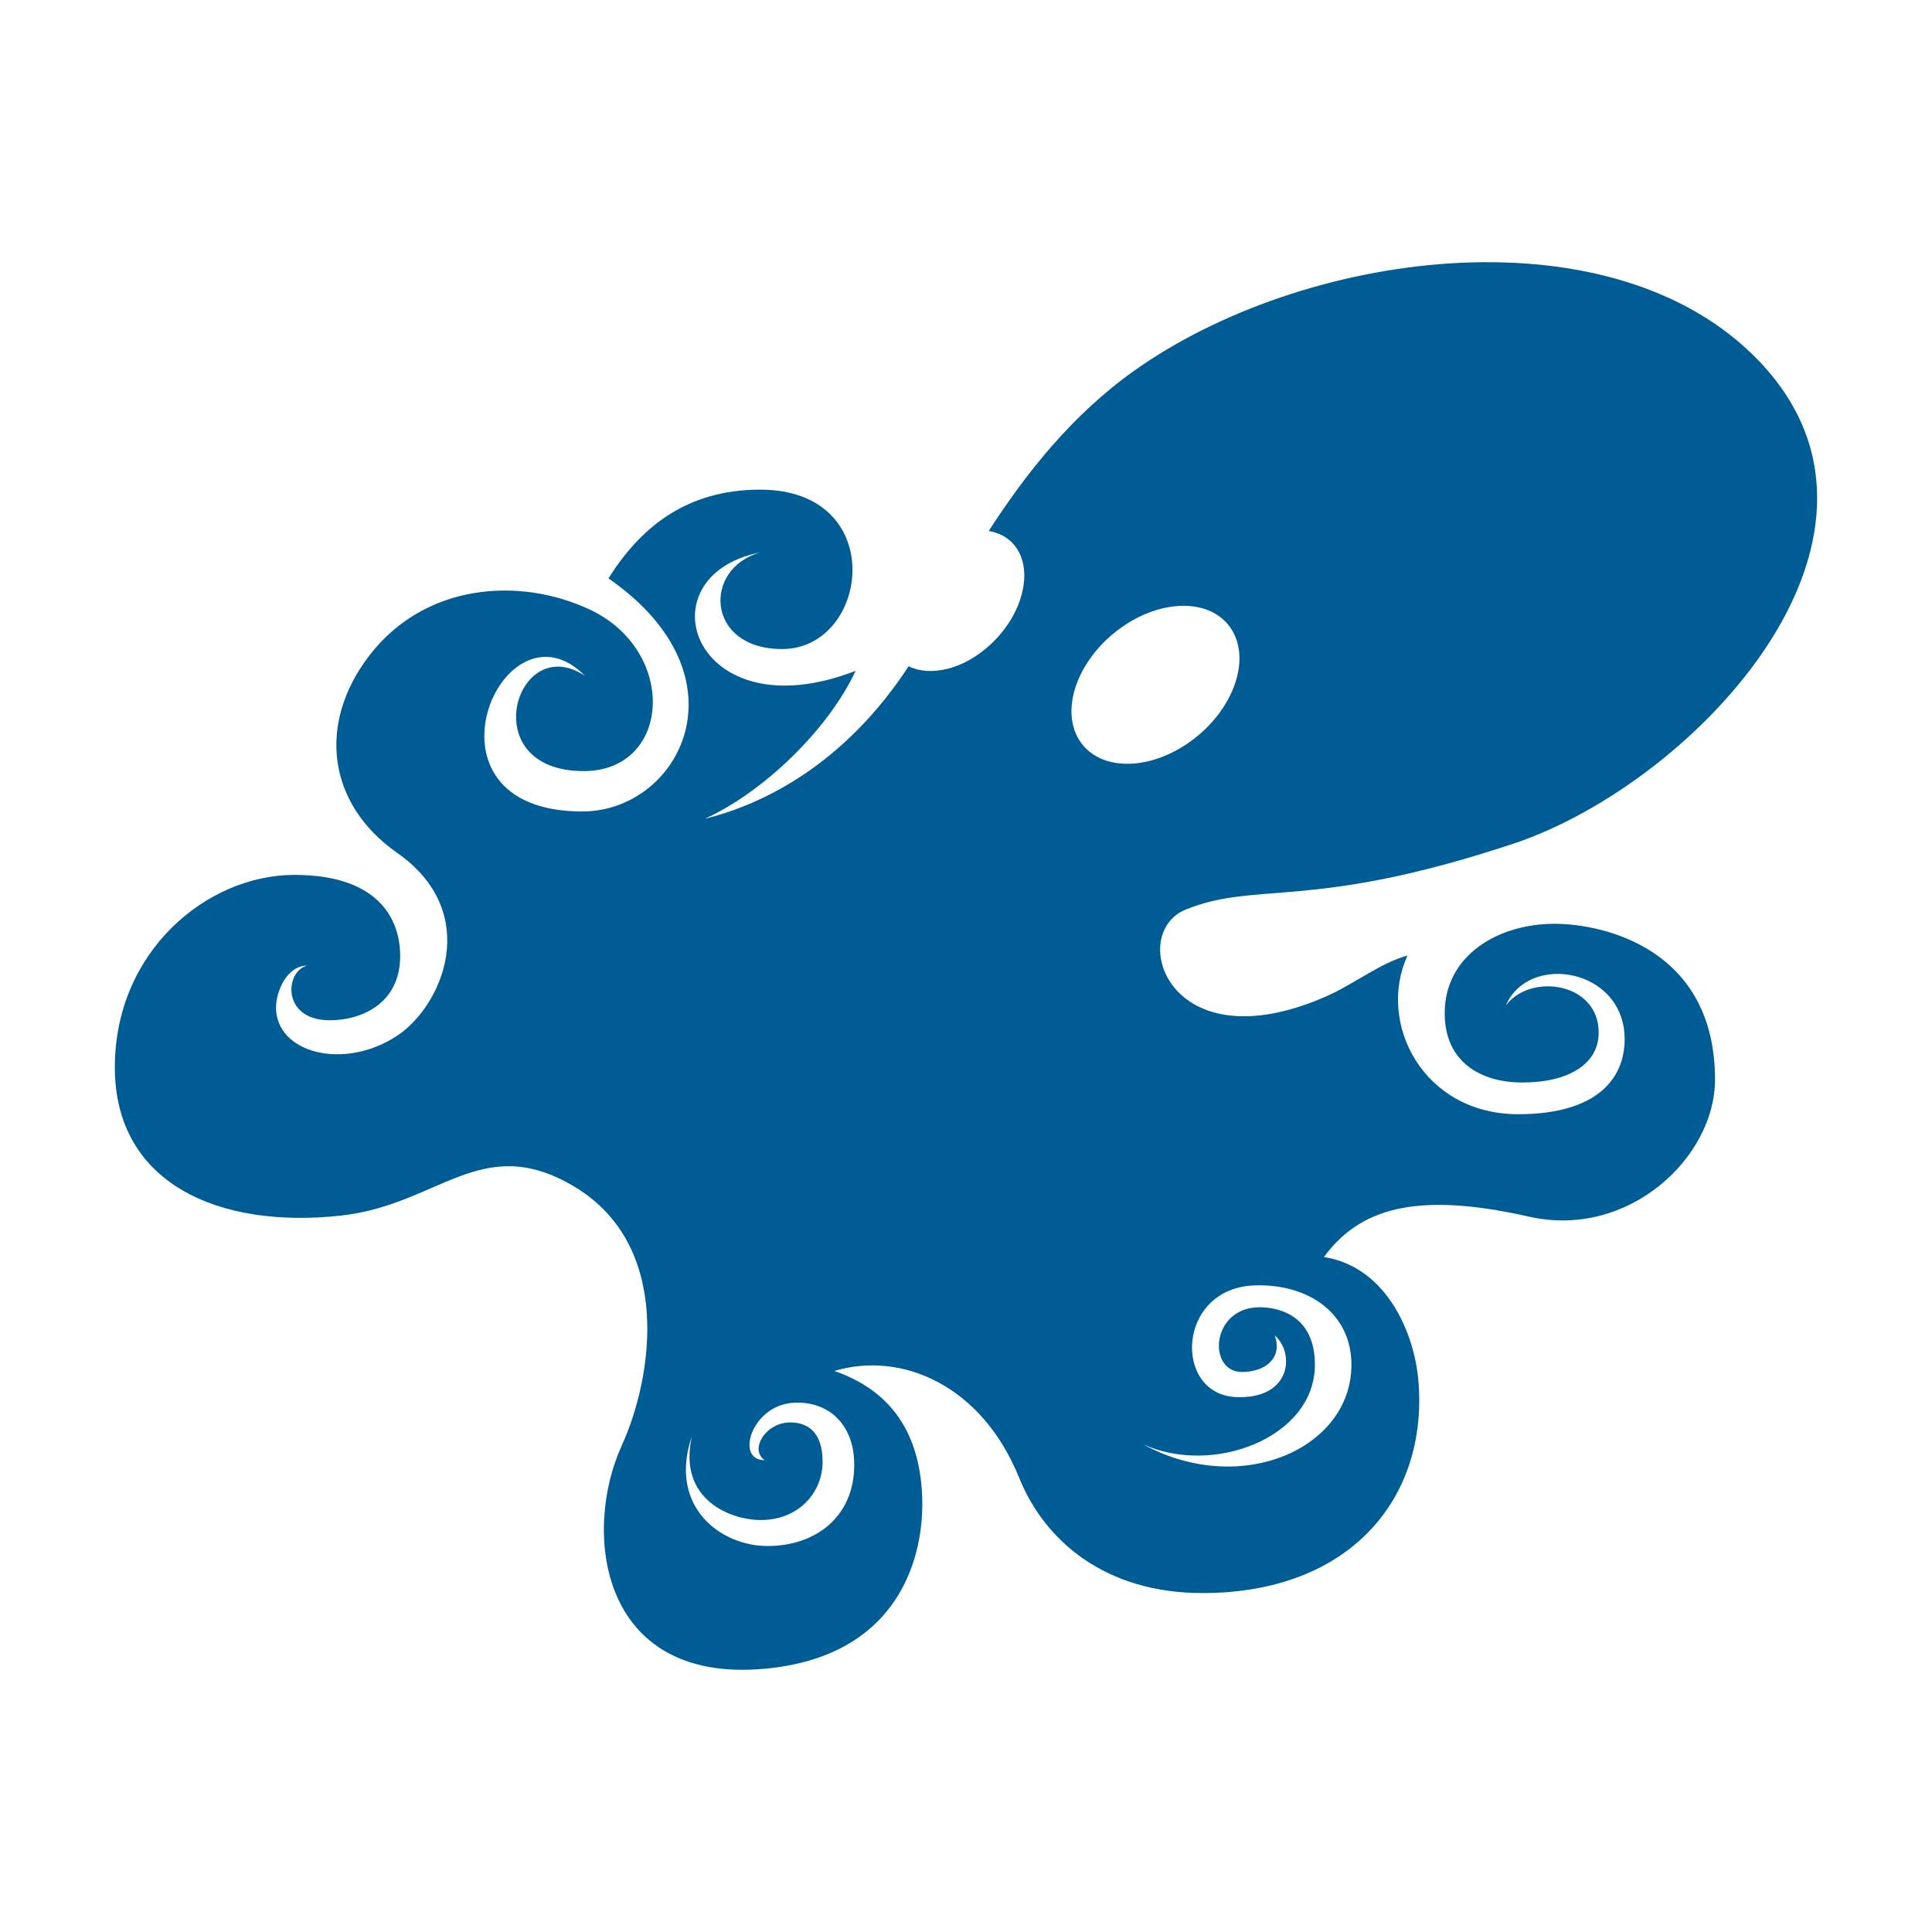 <?xml version="1.0" encoding="UTF-8" standalone="no"?>
<svg
   xmlns:dc="http://purl.org/dc/elements/1.1/"
   xmlns:cc="http://creativecommons.org/ns#"
   xmlns:rdf="http://www.w3.org/1999/02/22-rdf-syntax-ns#"
   xmlns:svg="http://www.w3.org/2000/svg"
   xmlns="http://www.w3.org/2000/svg"
   xmlns:sodipodi="http://sodipodi.sourceforge.net/DTD/sodipodi-0.dtd"
   xmlns:inkscape="http://www.inkscape.org/namespaces/inkscape"
   x="0px"
   y="0px"
   width="500"
   height="500"
   viewBox="70.724 -119.472 500 500"
   xml:space="preserve"
   version="1.1"
   id="svg4"
   sodipodi:docname="logo.svg"
   inkscape:version="0.92.2 5c3e80d, 2017-08-06"><defs
     id="defs6" /><sodipodi:namedview
     pagecolor="#ffffff"
     bordercolor="#666666"
     borderopacity="1"
     objecttolerance="10"
     gridtolerance="10"
     guidetolerance="10"
     inkscape:pageopacity="0"
     inkscape:pageshadow="2"
     inkscape:window-width="1277"
     inkscape:window-height="717"
     id="namedview4"
     showgrid="false"
     inkscape:zoom="0.472"
     inkscape:cx="250"
     inkscape:cy="250"
     inkscape:window-x="0"
     inkscape:window-y="0"
     inkscape:window-maximized="0"
     inkscape:current-layer="svg4" /><path
     d="m 350.106,72.175 c -5.134,-7.996 -0.5,-20.939 10.342,-28.91 10.856,-7.966 23.809,-7.937 28.948,0.069 5.139,8.001 0.514,20.944 -10.342,28.91 -10.847,7.962 -23.809,7.937 -28.948,-0.069 m 60.913,161.552 c 0,-12.744 -9.31,-14.878 -14.296,-14.878 -12.698,0 -13.555,16.745 -4.602,16.745 6.231,0 10.597,-3.748 8.495,-9.477 5.296,4.649 4.268,16.562 -9.976,15.973 -16.365,-0.658 -15.485,-28.227 4.796,-28.905 13.819,-0.46 25.04,7.159 25.04,20.552 0,21.711 -28.711,34.401 -53.974,20.547 18.133,8.313 44.516,-1.698 44.516,-20.557 m -119.216,25.89 c 0,13.571 -10.111,21.018 -22.415,21.018 -12.31,0 -25.767,-10.289 -19.615,-28.385 -3.671,16.483 10.134,21.661 17.828,21.661 9.972,0 16.013,-7.263 16.013,-15.081 0,-7.813 -4.009,-10.18 -8.365,-10.18 -6.389,0 -10.652,7.036 -6.629,9.769 -7.694,0 -3.426,-13.844 6.921,-14.804 8.847,-0.827 16.263,4.897 16.263,16.002 M 377.595,115.924 c 18.485,-7.501 32.304,0.376 84.745,-17.037 47.497,-15.774 108.814,-81.14 61.798,-126.75 -38.484,-37.342 -116.355,-26.632 -159.899,4.342 -16.027,11.393 -27.957,26.479 -37.637,41.466 2.653,0.47 4.995,1.639 6.666,3.703 5.097,6.298 2.296,17.819 -6.245,25.716 -6.916,6.397 -15.434,8.377 -21.152,5.59 -16.393,25.103 -37.267,35.673 -52.687,39.451 14.795,-6.714 31.707,-22.711 38.975,-38.263 -41.965,16.294 -55.728,-24.454 -24.702,-30.653 -14.953,4.218 -14.032,25.013 5.666,25.013 22.638,0 27.836,-41.253 -5.666,-41.253 -19.374,0 -31.156,10.081 -39.266,22.959 36.78,25.528 18.365,60.33 -6.768,60.33 -45.021,0 -20.591,-56.741 0.699,-35.089 -17.795,-11.947 -28.966,24.637 -0.347,24.637 22.684,0 24.452,-31.089 1.569,-41.813 -18.323,-8.58 -42.752,-6.714 -57.066,11.947 -13.471,17.577 -10.851,38.372 7.226,51.022 22.105,15.468 11.768,39.684 -0.181,47.457 -13.735,8.932 -31.165,4.317 -31.165,-7.437 0,-4.109 2.792,-10.823 8.023,-10.823 -5.759,1.485 -6.611,14.136 5.861,14.136 8.199,0 18.249,-4.268 18.249,-16.676 0,-8.229 -4.37,-20.948 -27.378,-20.948 -22.601,0 -46.465,19.755 -46.465,49.799 0,30.049 26.869,41.897 58.636,38.357 25.128,-2.797 36.091,-21.458 59.682,-7.838 26.179,15.121 21.05,49.428 12.828,67.47 -10.208,22.394 -5.611,61.504 36.91,57.671 34.716,-3.119 41.799,-28.796 40.831,-45.63 -1.051,-18.478 -10.819,-27.345 -22.684,-31.45 17.453,-5.228 38.183,3.758 47.817,27.623 6.634,16.428 22.337,29.861 47.47,29.861 38.391,0 58.557,-24.815 55.84,-55.245 -1.051,-11.759 -8.023,-29.118 -24.425,-31.727 9.074,-12.319 23.383,-17.176 53.048,-10.452 25.79,5.837 48.169,-15.304 48.169,-35.465 0,-33.965 -28.971,-40.318 -41.53,-40.318 -14.666,0 -28.429,8.199 -28.429,23.137 0,12.69 9.393,17.933 20.045,17.933 12.222,0 19.805,-4.877 19.805,-12.908 0,-13.066 -17.712,-15.497 -24.013,-7.036 5.907,-13.774 30.734,-9.615 30.734,8.749 0,10.051 -6.99,19.404 -27.573,19.404 -24.503,0 -36.651,-23.518 -28.628,-41.065 -6.972,1.867 -13.953,7.471 -21.059,10.586 -40.859,17.904 -51.608,-16.289 -36.327,-22.483"
     id="path2"
     inkscape:connector-curvature="0"
     style="fill:#005c94;stroke:none;stroke-width:4.788"
     inkscape:export-xdpi="300"
     inkscape:export-ydpi="300" /></svg>
